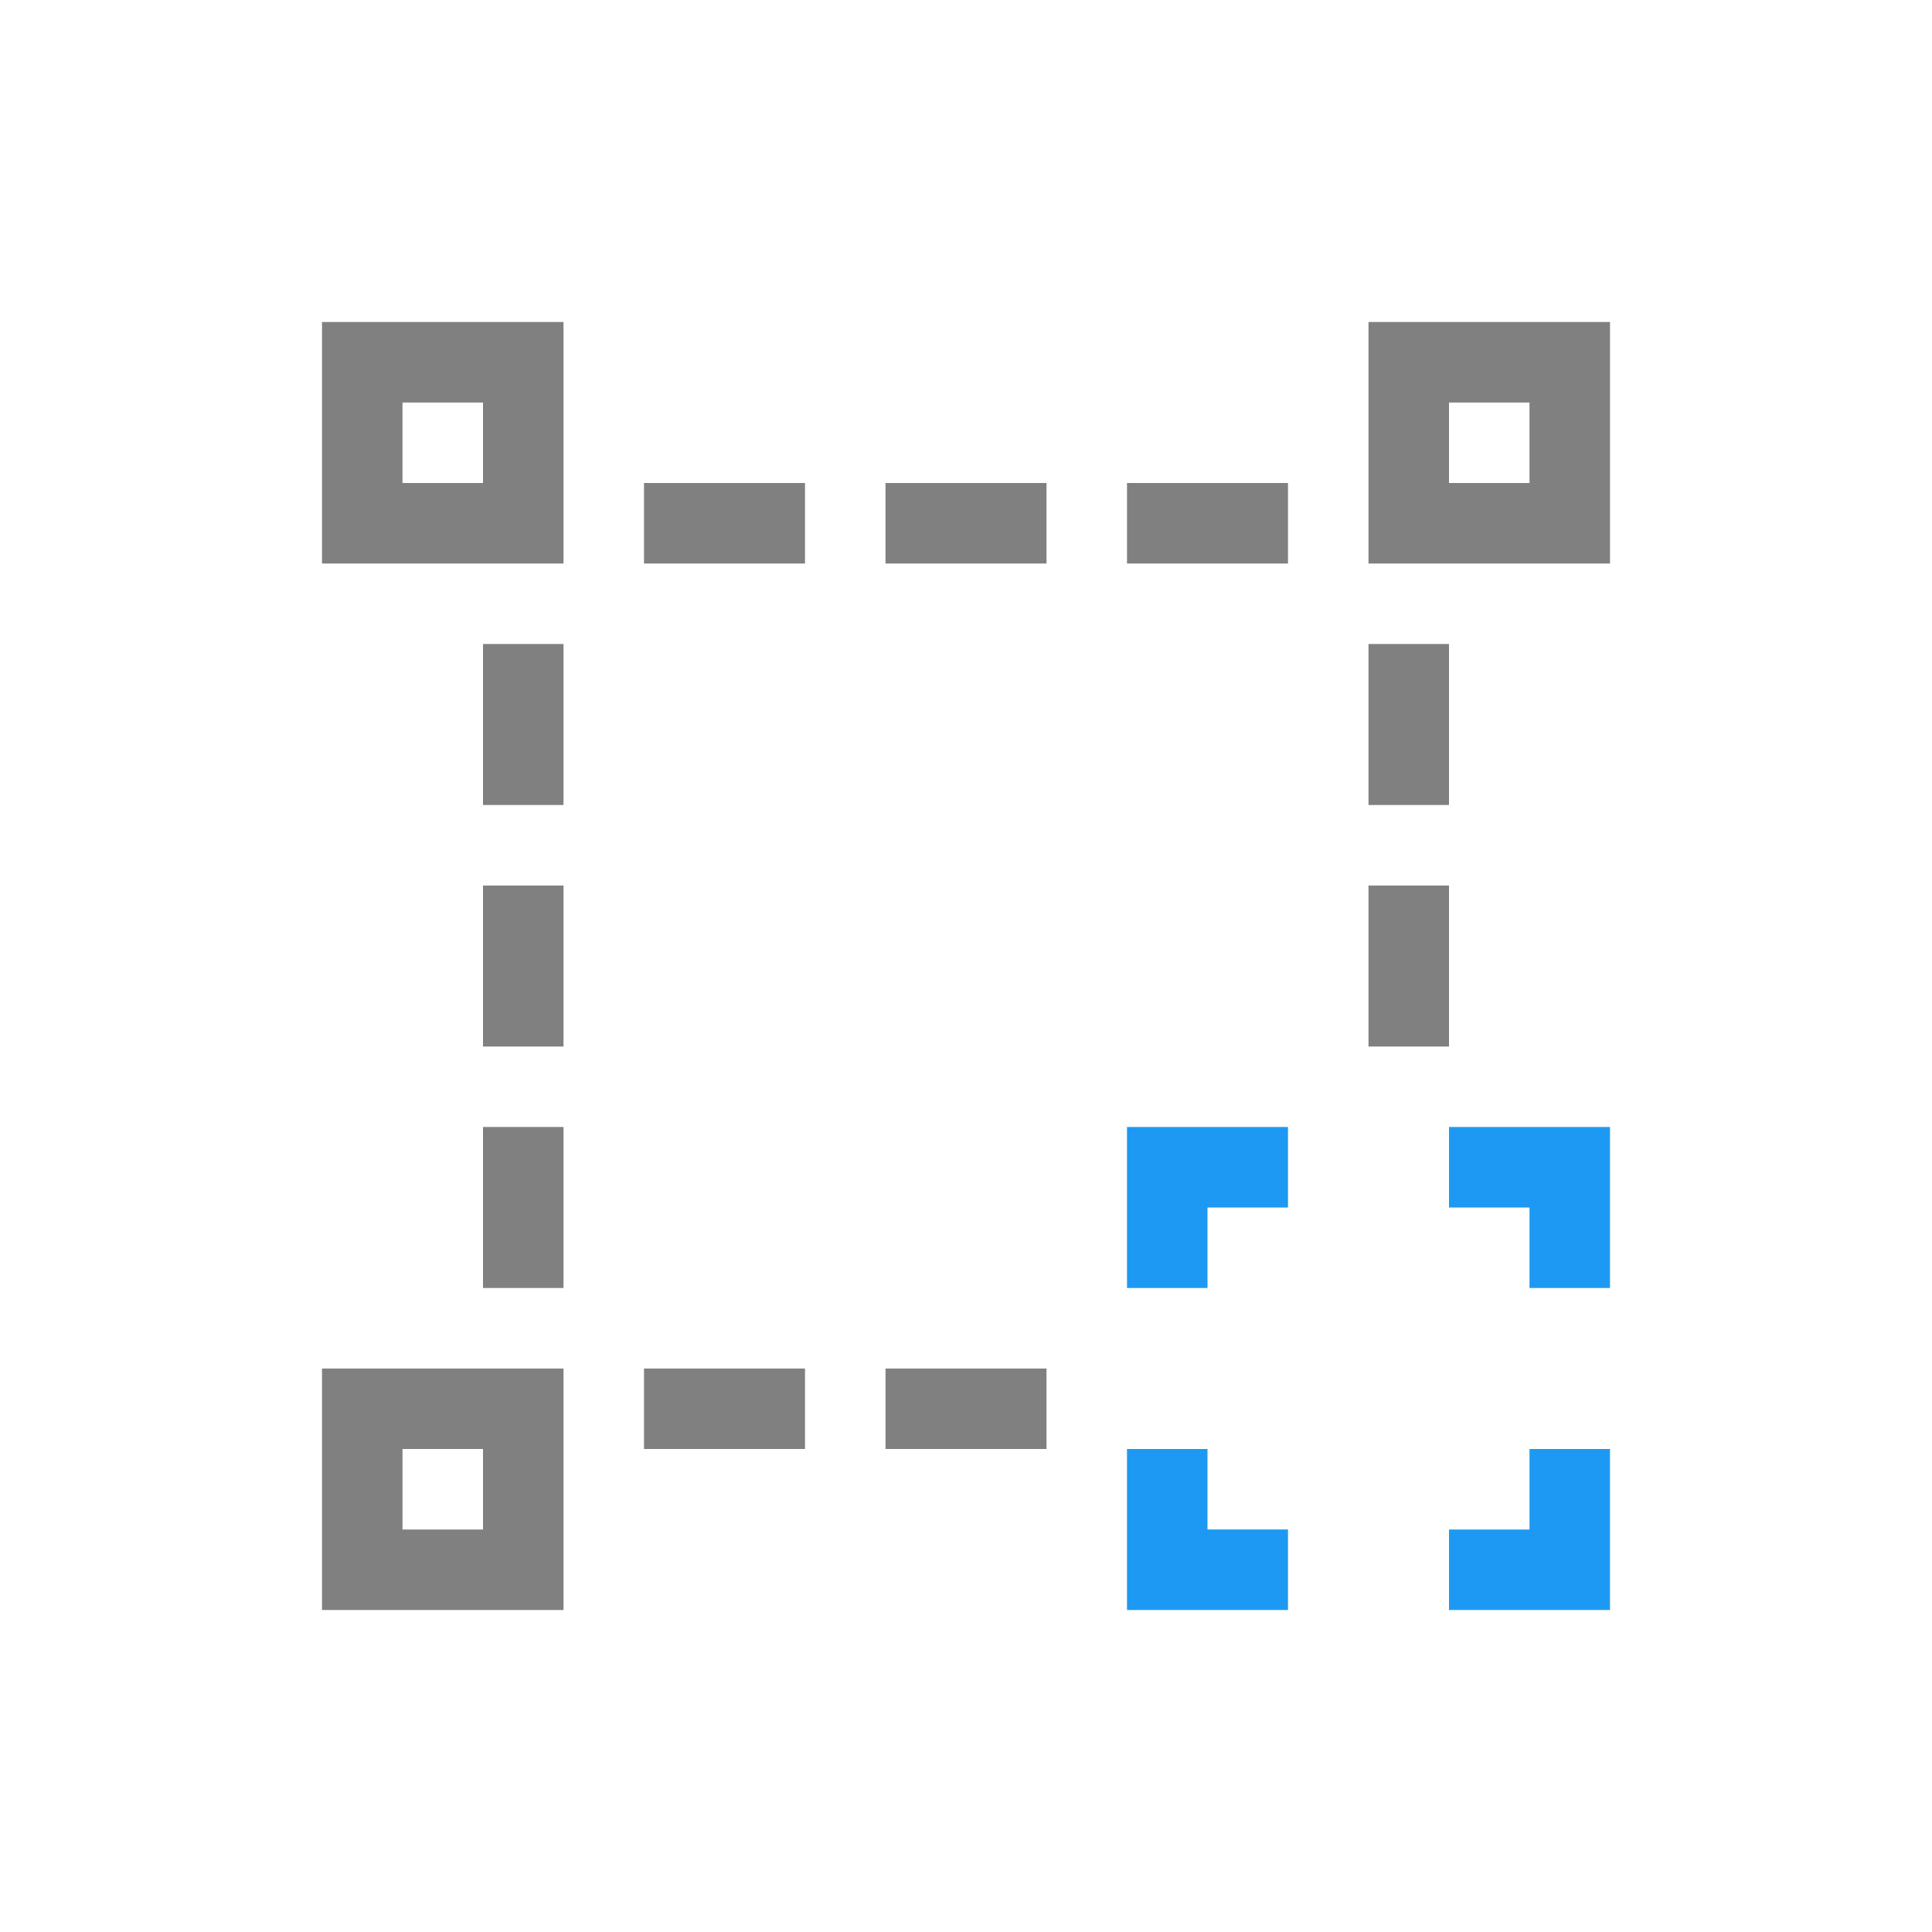 <svg viewBox="0 0 24 24" xmlns="http://www.w3.org/2000/svg"><path d="m4 4v1 1 1h3v-3h-1zm13 0v3h1 2v-2-1h-2zm-12 1h1v1h-1zm13 0h1v1h-1zm-10 1v1h2v-1zm3 0v1h2v-1zm3 0v1h2v-1zm-8 2v2h1v-2zm11 0v2h1v-2zm-11 3v2h1v-2zm11 0v2h1v-2zm-11 3v2h1v-2zm-2 3v1 1 1h1 1 1v-2-1h-1-1zm4 0v1h2v-1zm3 0v1h2v-1zm-6 1h1v1h-1z" fill="#808080"/><path d="m14 14v1 1h1v-1h1v-1zm4 0v1h1v1h1v-2h-1zm-4 4v2h1 1v-1h-1v-1zm5 0v1h-1v1h2v-1-1z" fill="#1d99f3"/></svg>
